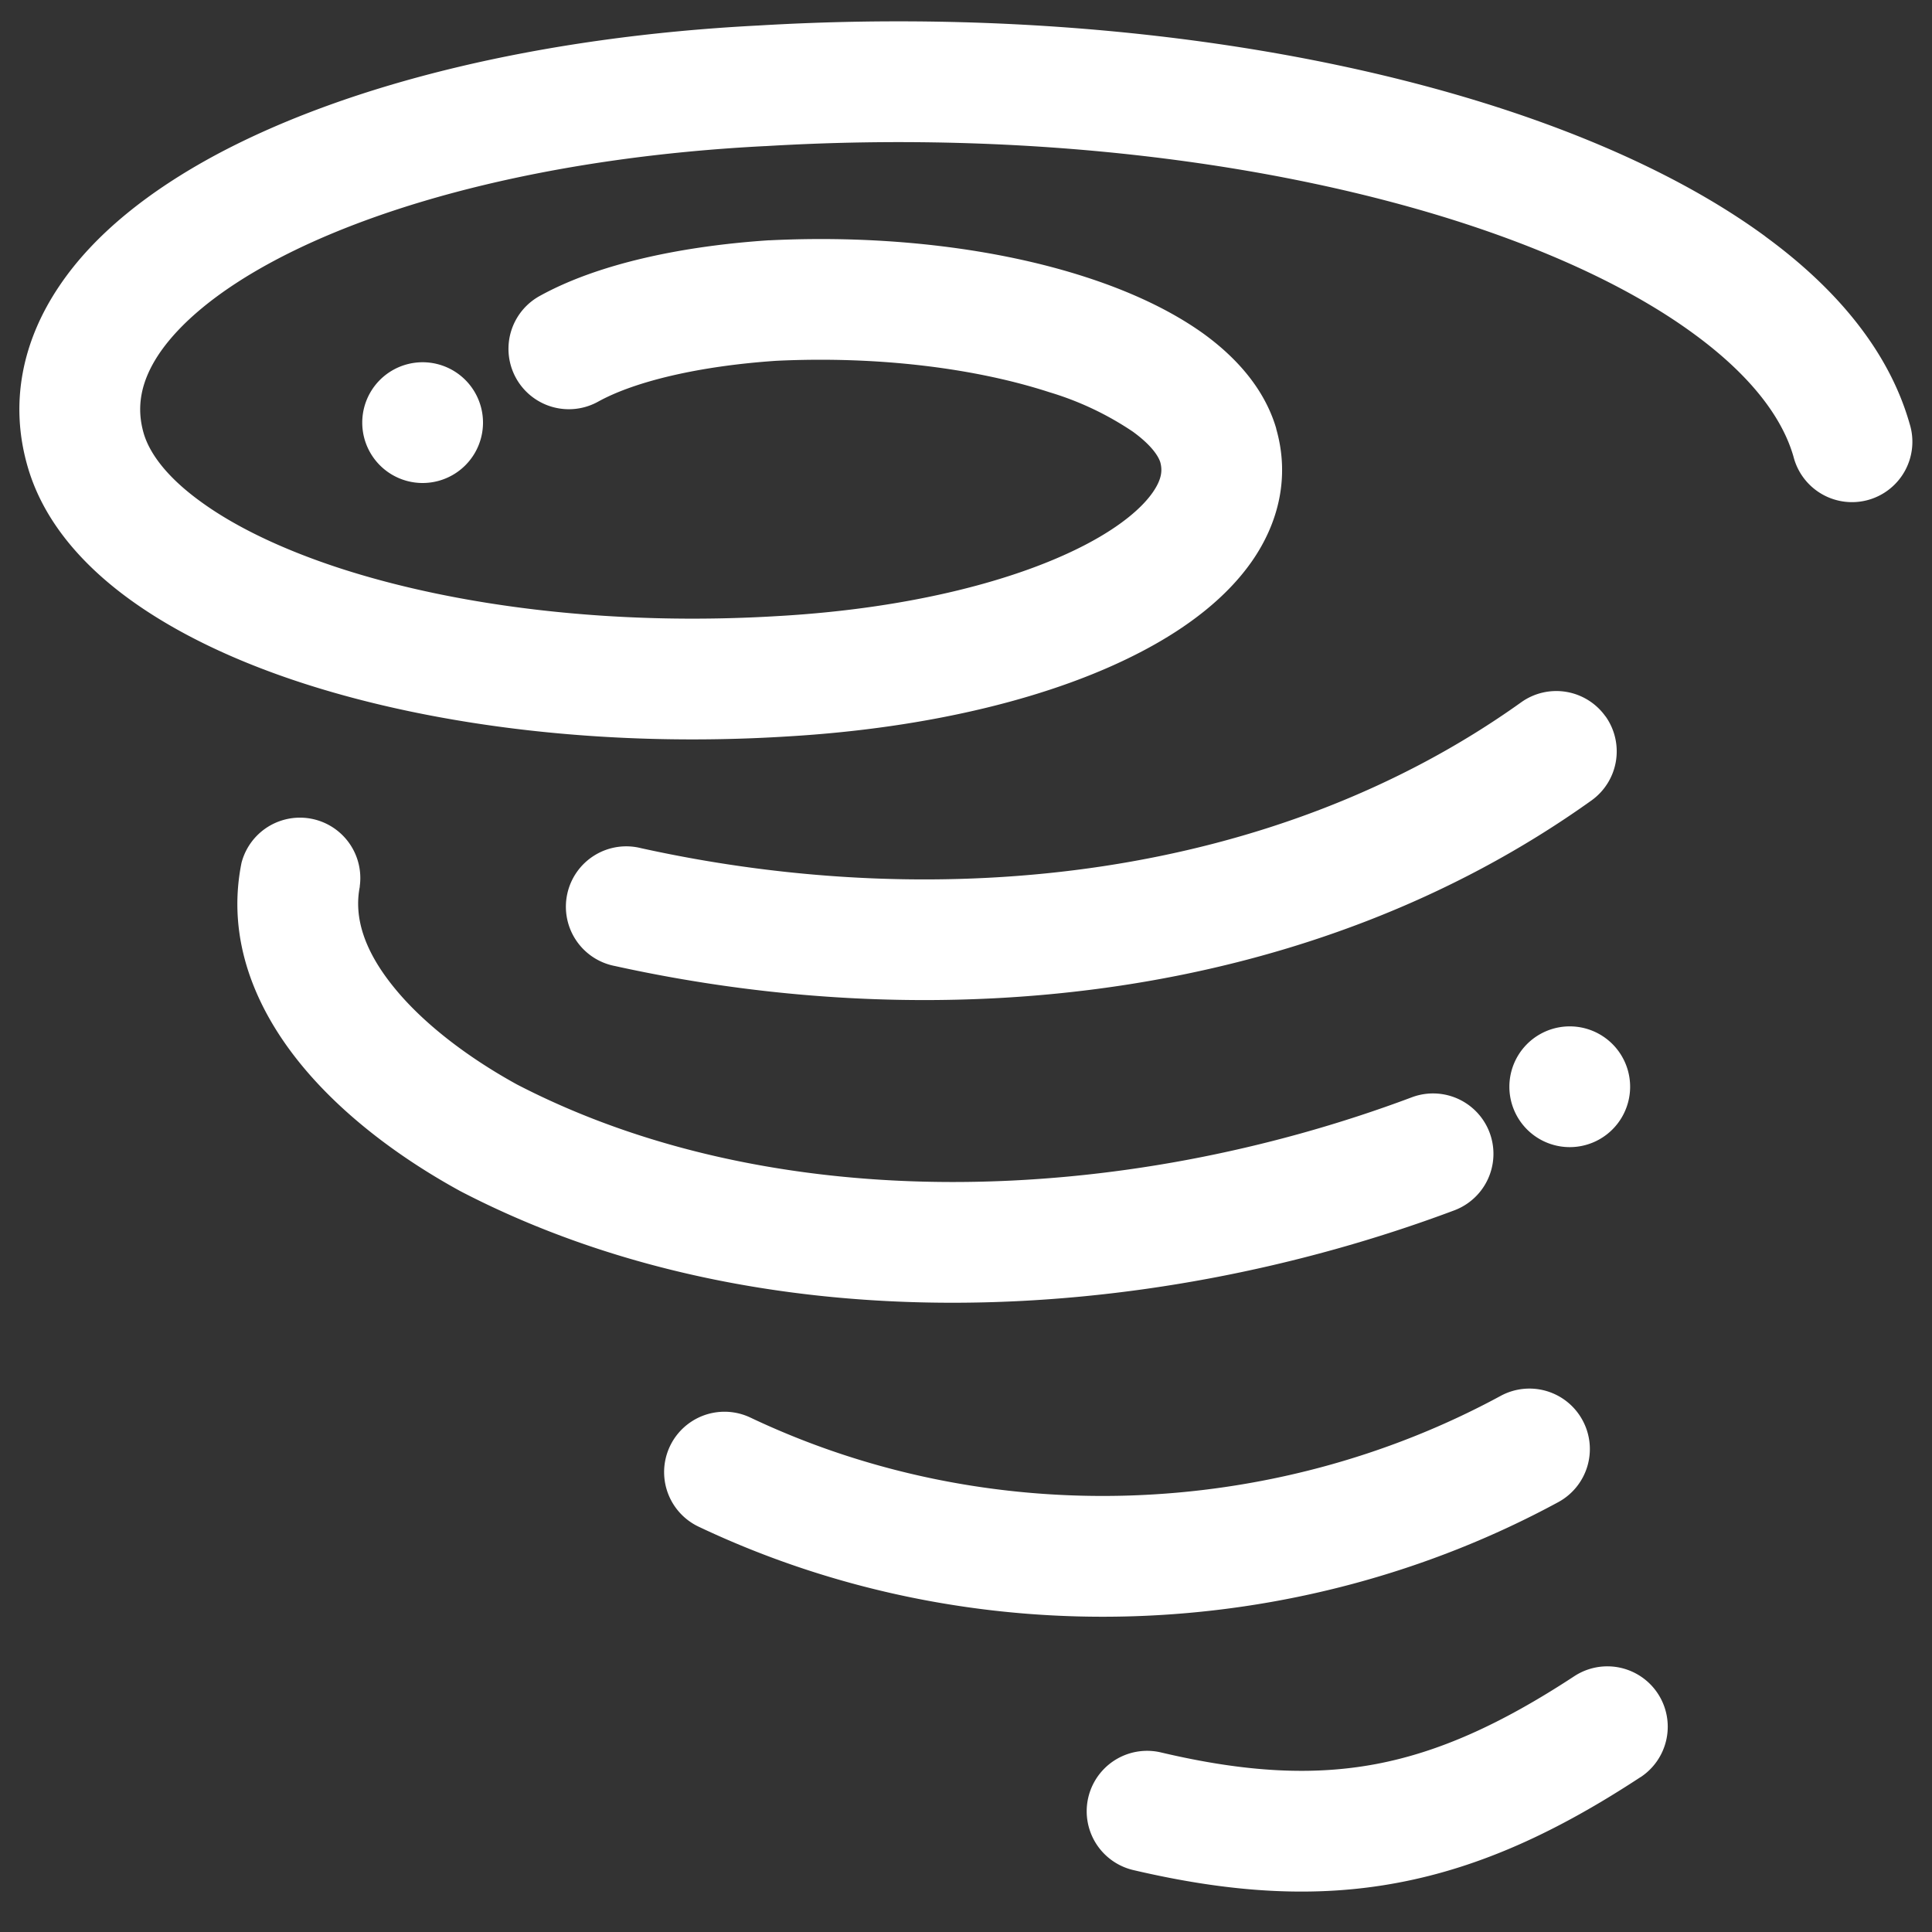 <svg xmlns="http://www.w3.org/2000/svg" width="16" height="16" fill="white" class="qi-2210" viewBox="0 0 16 16">
  <rect x="0" y="0" width="16" height="16" fill="#333333" stroke="none"/>
  <path d="M14.619 1.958c.575.42 1.02.937 1.195 1.549a.5.5 0 1 1-.961.275c-.092-.322-.352-.671-.825-1.017-.469-.344-1.111-.656-1.894-.912-1.566-.511-3.624-.773-5.793-.643h-.005c-1.708.087-3.14.454-4.072.953-.467.25-.776.516-.945.765-.158.235-.191.45-.128.664.047.157.183.353.468.56.28.205.673.397 1.162.556.976.316 2.268.478 3.637.393h.002c1.087-.064 1.978-.298 2.545-.598.285-.151.456-.302.542-.426.076-.11.08-.183.062-.249-.014-.045-.066-.136-.227-.253a2.536 2.536 0 0 0-.692-.327c-.6-.195-1.402-.301-2.261-.26-.638.043-1.171.17-1.475.338a.5.5 0 0 1-.486-.874c.496-.275 1.205-.416 1.899-.462h.009c.961-.047 1.89.068 2.623.307.366.119.7.274.97.468.264.192.502.45.6.783v.003c.115.401.018.782-.201 1.097-.21.301-.53.545-.895.738-.733.389-1.775.644-2.954.713-1.475.092-2.894-.08-4.007-.44-.556-.18-1.052-.414-1.443-.699-.387-.282-.706-.642-.837-1.085-.16-.541-.042-1.06.259-1.506.29-.432.751-.793 1.3-1.088C2.894.691 4.482.303 6.285.211c2.274-.135 4.46.136 6.16.691.85.278 1.596.632 2.175 1.056Zm-1.323 3.974a.5.5 0 0 1-.116.697C10.858 8.288 7.814 8.6 5.092 8a.5.5 0 1 1 .216-.976c2.522.556 5.257.245 7.29-1.208a.5.5 0 0 1 .698.117ZM2.979 7.342A.5.5 0 0 0 2 7.146c-.129.64.123 1.21.478 1.651.354.44.847.8 1.326 1.063l.011.006c2.473 1.284 5.65 1.124 8.228.158a.5.5 0 0 0-.35-.937c-2.399.9-5.263 1.007-7.412-.106-.407-.224-.78-.507-1.024-.811-.245-.304-.327-.579-.277-.828Zm10.127 4.42a.5.5 0 0 1-.201.678c-2.168 1.175-4.853 1.278-7.12.203a.5.5 0 1 1 .43-.903c1.971.935 4.32.846 6.213-.18a.5.5 0 0 1 .678.202Zm.48 2.956a.5.5 0 0 0-.549-.836c-.61.4-1.124.629-1.641.727-.516.097-1.073.071-1.781-.096a.5.5 0 0 0-.23.974c.803.188 1.507.235 2.197.104.688-.13 1.325-.428 2.003-.873ZM13.5 9a.5.5 0 1 1-1 0 .5.5 0 0 1 1 0Zm-10-5a.5.5 0 1 0 0-1 .5.5 0 0 0 0 1Z"/>
</svg>